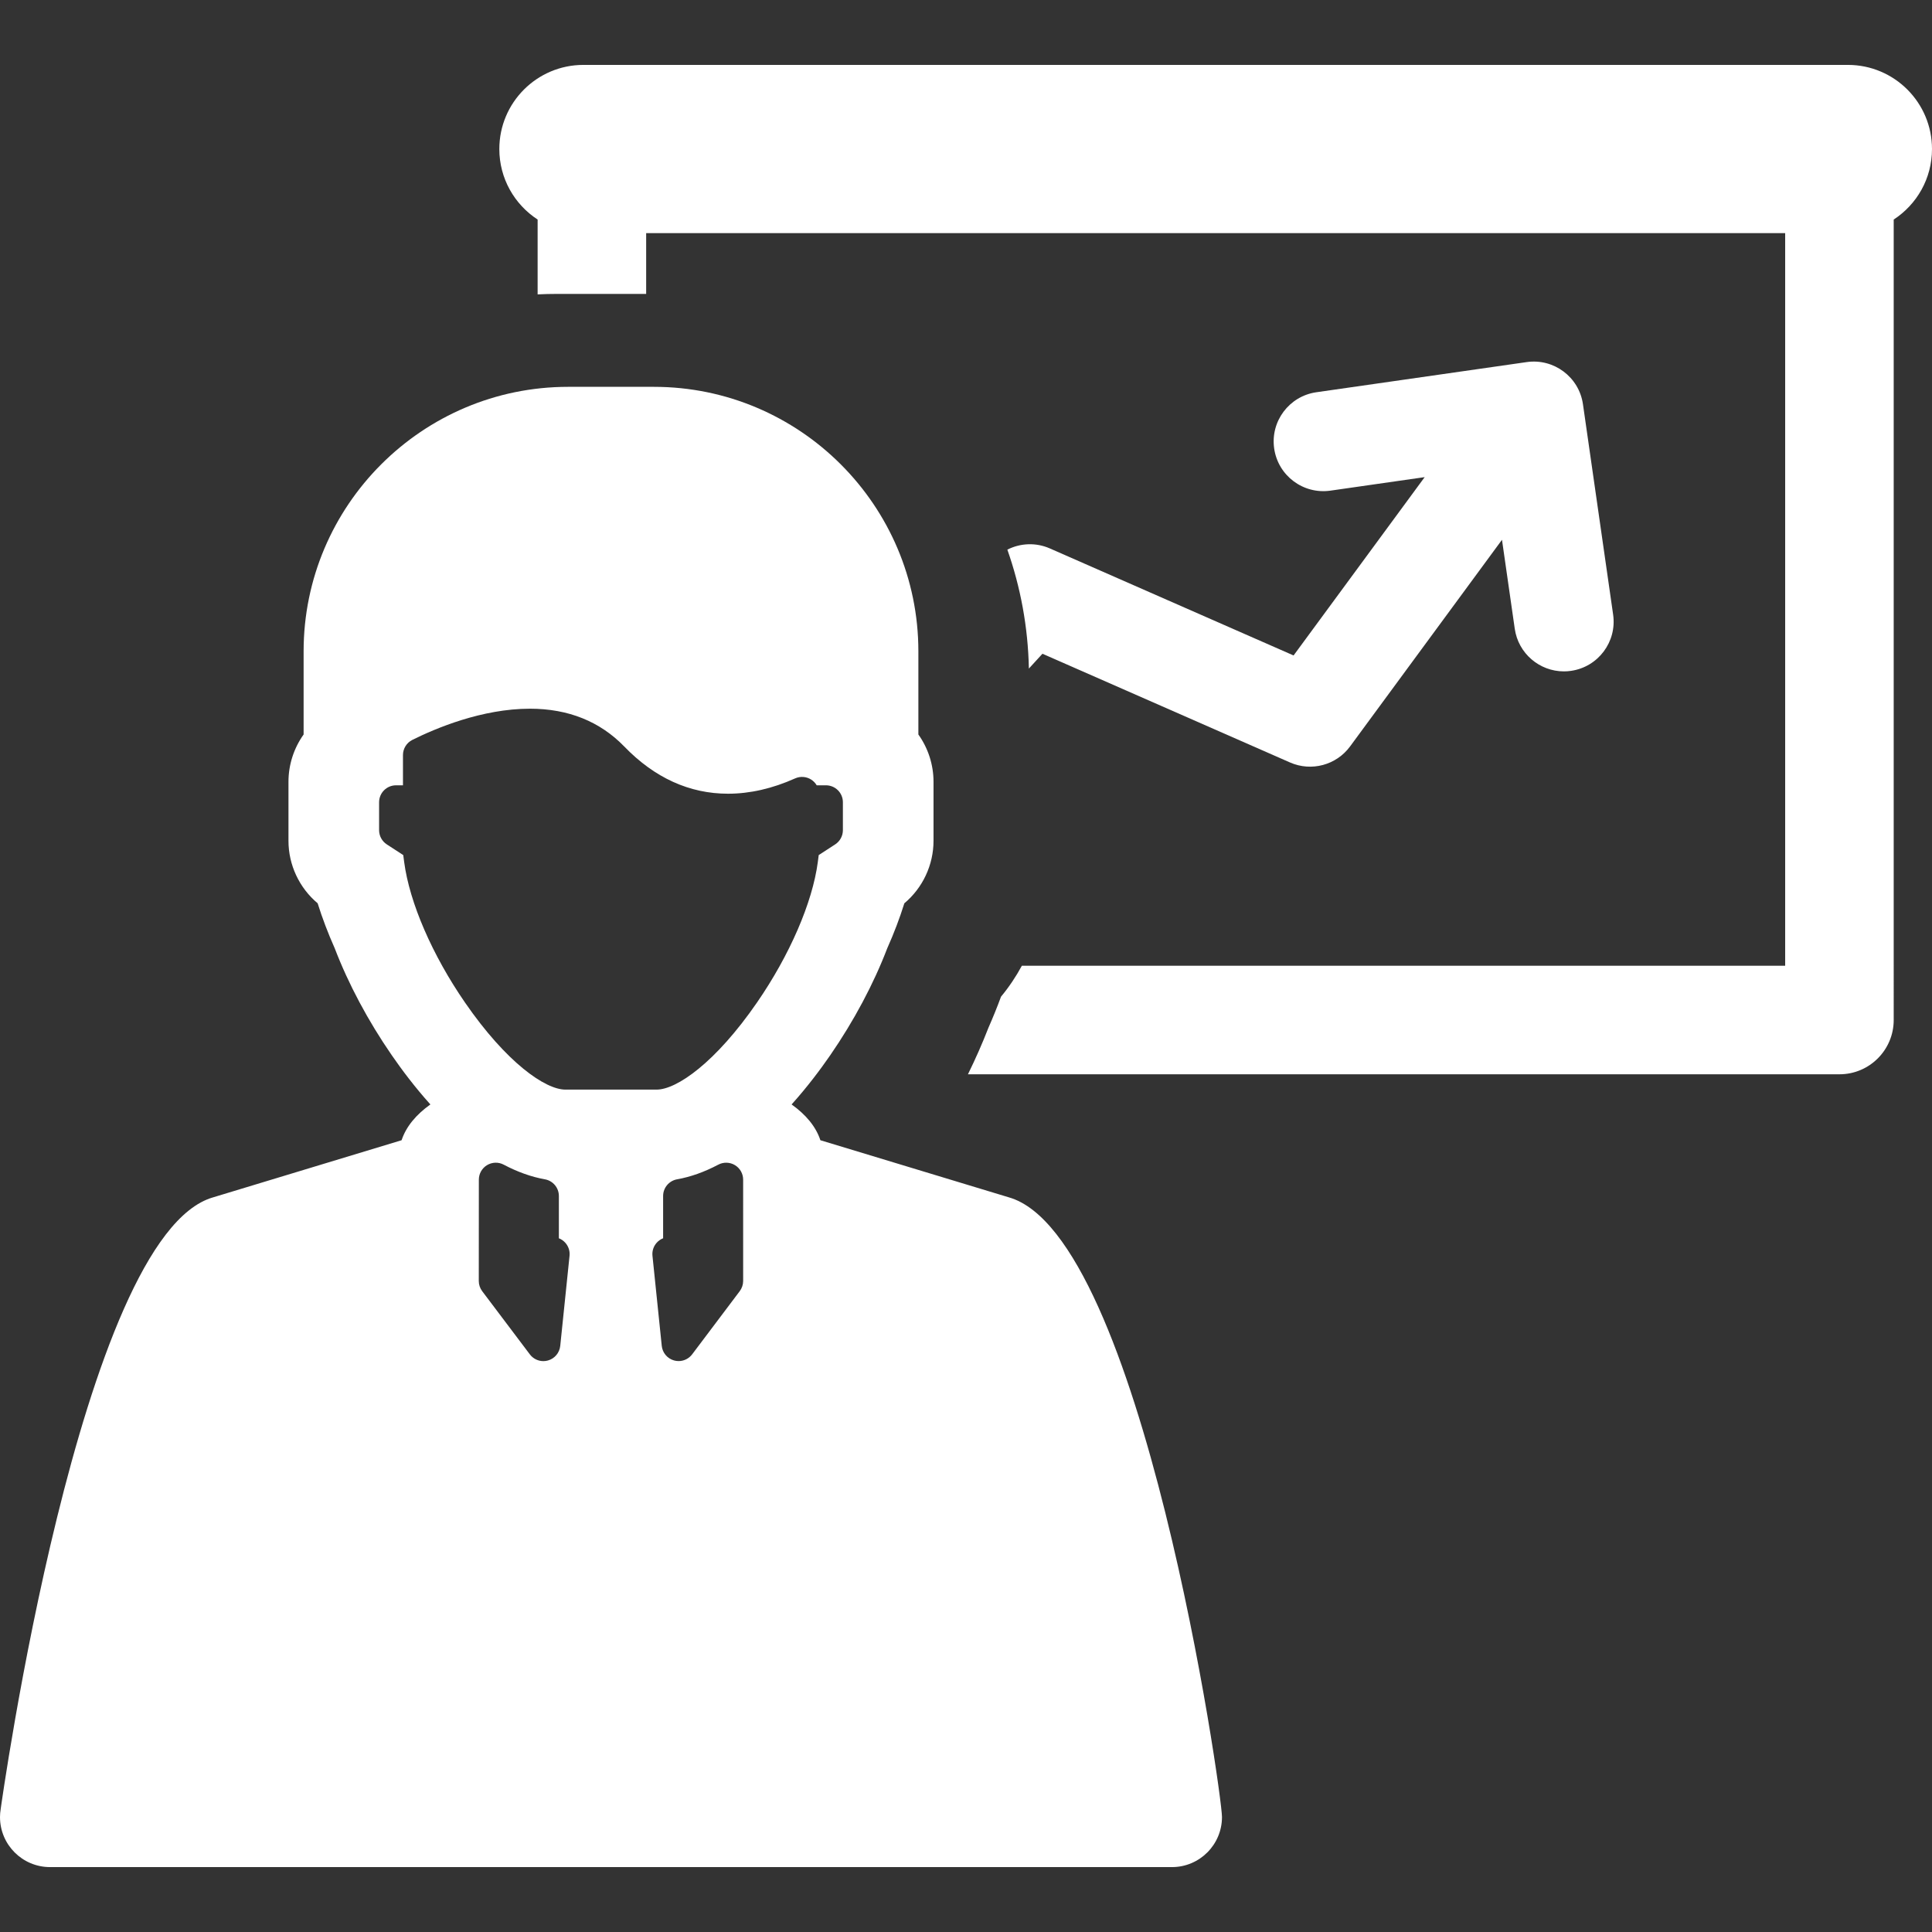 <?xml version="1.0" encoding="iso-8859-1"?>
<!-- Generator: Adobe Illustrator 18.0.0, SVG Export Plug-In . SVG Version: 6.00 Build 0)  -->
<!DOCTYPE svg PUBLIC "-//W3C//DTD SVG 1.1//EN" "http://www.w3.org/Graphics/SVG/1.1/DTD/svg11.dtd">
<svg xmlns="http://www.w3.org/2000/svg" xmlns:xlink="http://www.w3.org/1999/xlink" version="1.1" id="Capa_1" x="0px" y="0px" viewBox="0 0 458.5 458.5" style="enable-background:new 0 0 458.5 458.5;" xml:space="preserve" width="512px" height="512px">
<rect x="0" y="0" width="458.5" height="458.5" fill="#333333" stroke="none"/>
<g>
	<path d="M438.537,15.402H138.463c-11.025,0-19.963,8.937-19.963,19.963c0,7.012,3.619,13.174,9.088,16.736v17.762   c1.493-0.072,2.994-0.111,4.504-0.111h21.253V55.328h270.309v173.861H242.507c-1.401,2.59-3.05,5.053-4.947,7.338   c-0.913,2.473-1.915,4.949-2.999,7.412c-1.419,3.652-3.047,7.338-4.848,11.01h206.82c7.114,0,12.879-5.77,12.879-12.879V52.102   c5.469-3.563,9.088-9.725,9.088-16.736C458.5,24.34,449.561,15.402,438.537,15.402z" fill="#FFFFFF"/>
	<path d="M249.145,130.152c-3.301-1.451-6.994-1.277-10.081,0.289c3.123,8.863,4.908,18.352,5.108,28.223l3.222-3.518l58.76,25.807   c5.056,2.219,10.976,0.635,14.246-3.814l36.05-49.035l3.028,21.105c0.843,5.881,5.887,10.123,11.659,10.123   c0.558,0,1.124-0.037,1.689-0.123c6.448-0.922,10.925-6.9,10-13.346l-7.161-49.93c-0.925-6.451-6.904-10.924-13.348-10.002   l-49.933,7.158c-6.447,0.928-10.925,6.904-9.999,13.35c0.923,6.447,6.901,10.926,13.348,10.002l22.369-3.207l-31.112,42.32   L249.145,130.152z" fill="#FFFFFF"/>
	<path d="M239.452,284.162l-44.758-13.564c-1.079-3.271-3.477-6.1-6.83-8.492c3.688-4.102,6.801-8.25,9.17-11.684   c5.618-8.145,10.29-16.916,13.529-25.383c1.594-3.568,2.954-7.15,4.054-10.668c4.359-3.652,6.924-9.105,6.924-14.828v-14.016   c0-4.023-1.266-7.957-3.594-11.219v-19.732c0-34.615-28.161-62.773-62.771-62.773h-20.351c-34.612,0-62.773,28.158-62.773,62.773   v19.734c-2.327,3.262-3.593,7.197-3.593,11.217v14.016c0,5.719,2.565,11.166,6.923,14.826c1.1,3.512,2.461,7.102,4.054,10.678   c3.237,8.459,7.914,17.232,13.529,25.367c2.367,3.438,5.482,7.59,9.172,11.691c-3.354,2.392-5.752,5.221-6.833,8.492   l-44.755,13.564C19.038,293.217,0.156,429.365,0.156,429.365H0.16c-0.097,0.603-0.16,1.221-0.16,1.85   c0,6.565,5.316,11.883,11.88,11.883H278.12c6.564,0,11.88-5.318,11.88-11.883C290,425.518,270.96,293.217,239.452,284.162z    M132.956,319.406c-0.17,1.645-1.33,3.022-2.923,3.465c-0.358,0.1-0.72,0.148-1.08,0.148c-1.242,0-2.44-0.578-3.212-1.605   l-11.305-14.992c-0.527-0.699-0.812-1.551-0.811-2.426l0.015-24.045c0.001-1.412,0.74-2.719,1.947-3.445   c1.21-0.727,2.71-0.77,3.957-0.109c3.29,1.74,6.577,2.908,9.768,3.475c1.92,0.34,3.32,2.01,3.32,3.961v10.031   c0.573,0.227,1.094,0.584,1.515,1.051c0.764,0.846,1.133,1.973,1.016,3.105L132.956,319.406z M175.55,306.422l-11.289,14.986   c-0.773,1.023-1.971,1.602-3.215,1.602c-0.358,0-0.72-0.047-1.076-0.148c-1.594-0.443-2.754-1.816-2.924-3.463l-2.204-21.379   c-0.118-1.133,0.252-2.26,1.015-3.105c0.421-0.467,0.941-0.824,1.513-1.051v-10.031c0-1.951,1.402-3.619,3.323-3.961   c3.188-0.566,6.473-1.732,9.763-3.473c1.249-0.66,2.75-0.615,3.958,0.109c1.208,0.727,1.947,2.037,1.947,3.445l0.002,24.043   C176.361,304.873,176.077,305.723,175.55,306.422z M155.809,258.586h-21.617c-4.776,0-13.996-6.389-23.836-20.662   c-7.769-11.256-13.167-23.717-14.437-33.332l-0.219-1.666l-3.904-2.537c-1.141-0.742-1.83-2.012-1.83-3.375v-6.623   c0-2.225,1.8-4.023,4.021-4.023h1.644v-7.176c0-1.525,0.861-2.92,2.227-3.6c5.54-2.766,16.532-7.404,27.914-7.404   c9.08,0,16.611,3.021,22.38,8.979c7.19,7.432,15.474,11.197,24.627,11.197c5.18,0,10.538-1.223,15.918-3.635   c1.244-0.557,2.687-0.445,3.832,0.293c0.536,0.348,0.975,0.813,1.287,1.346h2.195c2.223,0,4.023,1.799,4.023,4.023v6.625   c0,1.361-0.69,2.631-1.831,3.373l-3.906,2.537l-0.215,1.658c-1.272,9.619-6.669,22.084-14.439,33.342   C169.804,252.197,160.584,258.586,155.809,258.586z" fill="#FFFFFF"/>
</g>
<g>
</g>
<g>
</g>
<g>
</g>
<g>
</g>
<g>
</g>
<g>
</g>
<g>
</g>
<g>
</g>
<g>
</g>
<g>
</g>
<g>
</g>
<g>
</g>
<g>
</g>
<g>
</g>
<g>
</g>
</svg>
